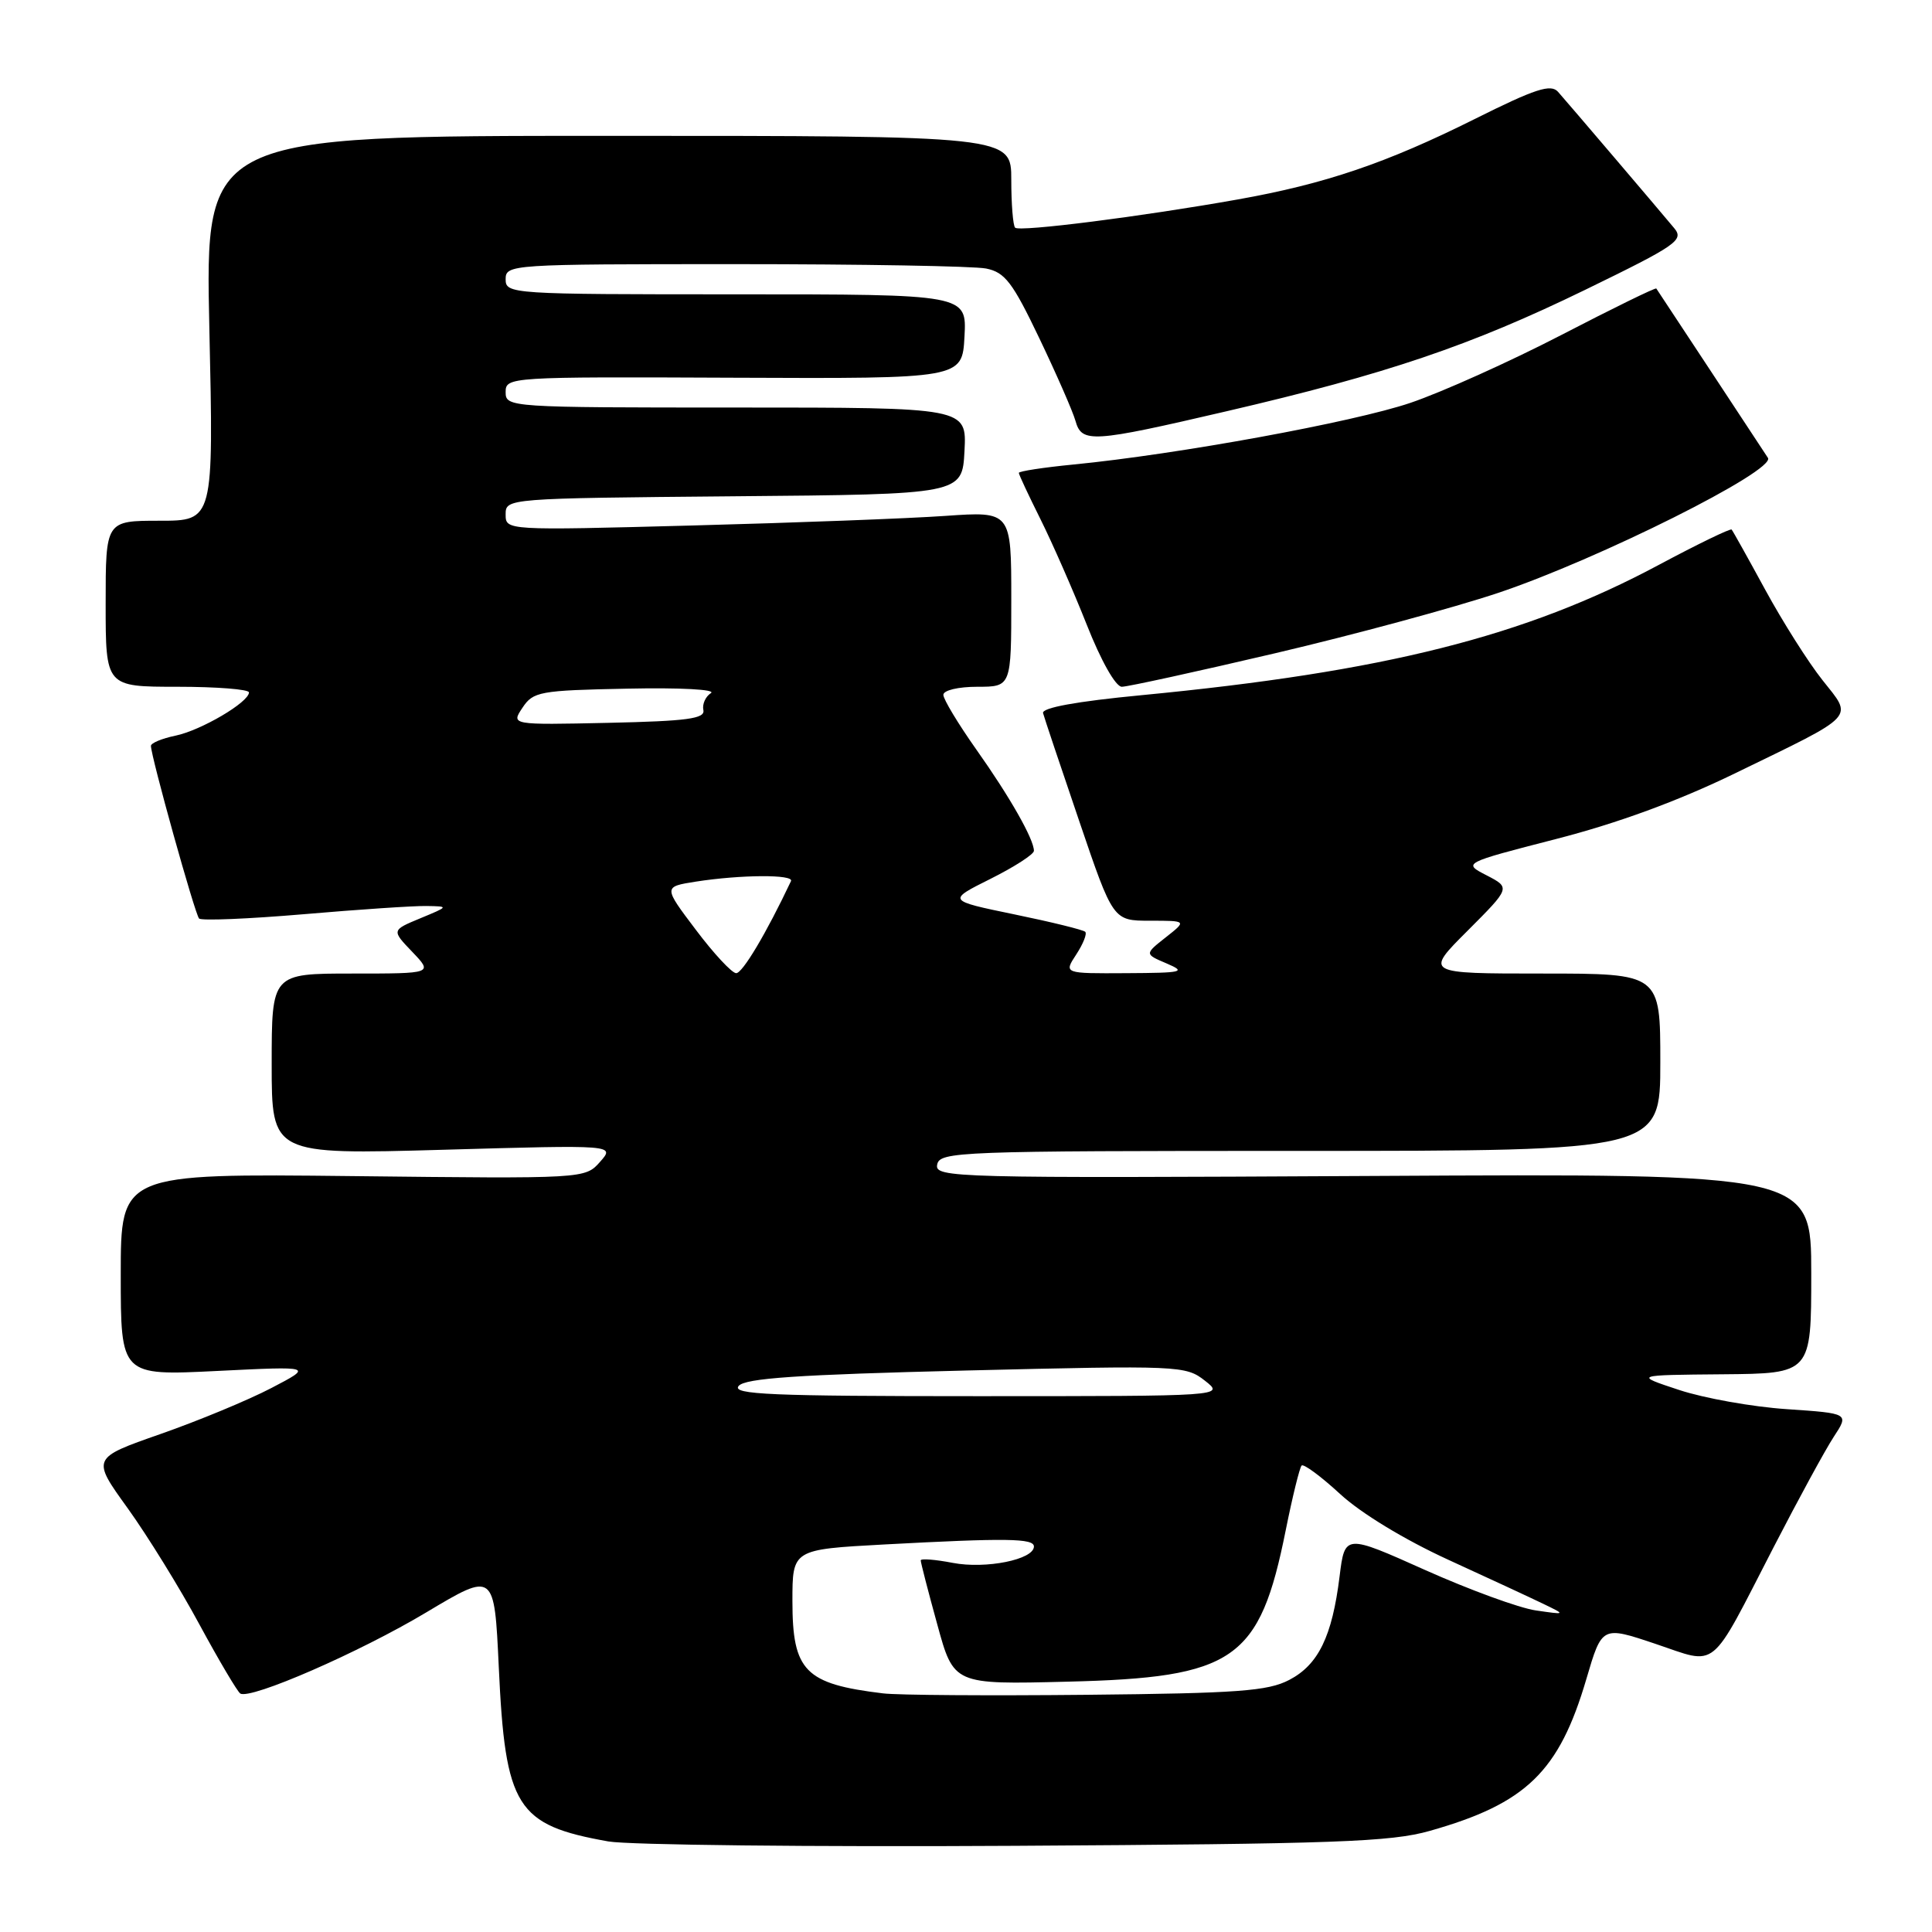 <?xml version="1.0" encoding="UTF-8" standalone="no"?>
<!DOCTYPE svg PUBLIC "-//W3C//DTD SVG 1.1//EN" "http://www.w3.org/Graphics/SVG/1.1/DTD/svg11.dtd" >
<svg xmlns="http://www.w3.org/2000/svg" xmlns:xlink="http://www.w3.org/1999/xlink" version="1.1" viewBox="0 0 256 256">
 <g >
 <path fill="currentColor"
d=" M 189.46 242.60 C 202.24 238.98 206.59 234.76 210.20 222.48 C 212.27 215.44 212.27 215.44 219.33 217.81 C 227.74 220.63 226.39 221.74 235.02 205.00 C 238.28 198.68 241.86 192.10 242.98 190.39 C 245.02 187.28 245.02 187.28 236.76 186.72 C 232.22 186.42 225.80 185.27 222.50 184.18 C 216.50 182.20 216.50 182.20 228.25 182.10 C 240.00 182.00 240.00 182.00 240.00 168.75 C 240.00 155.50 240.00 155.50 181.91 155.82 C 126.24 156.12 123.84 156.06 124.18 154.32 C 124.51 152.59 126.94 152.50 172.27 152.50 C 220.00 152.50 220.00 152.50 220.00 140.75 C 220.00 129.00 220.00 129.00 204.39 129.00 C 188.78 129.00 188.78 129.00 194.47 123.32 C 200.15 117.63 200.15 117.63 196.99 115.99 C 193.82 114.36 193.82 114.36 206.16 111.18 C 214.31 109.09 222.35 106.14 229.84 102.50 C 246.24 94.53 245.55 95.26 241.48 90.11 C 239.61 87.76 236.21 82.38 233.91 78.16 C 231.62 73.95 229.61 70.35 229.45 70.17 C 229.30 69.99 224.97 72.09 219.84 74.83 C 202.10 84.33 183.47 89.02 151.21 92.12 C 142.64 92.94 138.03 93.78 138.21 94.49 C 138.37 95.09 140.52 101.52 143.00 108.79 C 147.49 122.00 147.49 122.00 152.38 122.00 C 157.27 122.00 157.27 122.00 154.46 124.21 C 151.66 126.42 151.66 126.42 154.58 127.66 C 157.24 128.80 156.75 128.91 149.23 128.95 C 140.95 129.00 140.95 129.00 142.61 126.47 C 143.52 125.08 144.06 123.73 143.80 123.47 C 143.54 123.21 139.32 122.17 134.41 121.16 C 125.50 119.32 125.50 119.32 131.25 116.45 C 134.41 114.87 137.00 113.20 137.00 112.74 C 137.00 111.20 133.80 105.57 129.37 99.32 C 126.97 95.92 125.00 92.66 125.00 92.07 C 125.00 91.47 126.97 91.00 129.50 91.00 C 134.00 91.00 134.00 91.00 134.00 79.37 C 134.00 67.75 134.00 67.75 125.25 68.36 C 120.44 68.70 105.36 69.27 91.75 69.63 C 67.00 70.29 67.00 70.29 67.00 68.16 C 67.00 66.04 67.14 66.03 97.25 65.76 C 127.50 65.50 127.50 65.50 127.80 59.75 C 128.10 54.00 128.10 54.00 97.55 54.00 C 67.47 54.00 67.00 53.97 67.00 51.96 C 67.00 49.95 67.43 49.92 97.25 50.05 C 127.50 50.18 127.50 50.18 127.80 44.59 C 128.10 39.00 128.10 39.00 97.55 39.00 C 67.67 39.00 67.00 38.96 67.00 37.00 C 67.00 35.04 67.67 35.00 97.38 35.00 C 114.08 35.00 129.06 35.26 130.66 35.58 C 133.16 36.08 134.17 37.40 137.72 44.83 C 140.00 49.60 142.15 54.51 142.50 55.75 C 143.34 58.74 144.63 58.66 162.50 54.50 C 183.72 49.57 194.84 45.80 210.03 38.41 C 222.21 32.48 223.16 31.82 221.84 30.23 C 219.78 27.75 207.85 13.75 206.45 12.17 C 205.49 11.09 203.46 11.75 195.39 15.78 C 183.71 21.61 175.59 24.37 164.00 26.43 C 151.31 28.69 135.09 30.75 134.51 30.17 C 134.23 29.90 134.00 27.04 134.00 23.83 C 134.00 18.00 134.00 18.00 80.59 18.00 C 27.18 18.00 27.18 18.00 27.74 43.50 C 28.31 69.00 28.31 69.00 21.15 69.00 C 14.00 69.00 14.00 69.00 14.00 80.00 C 14.00 91.00 14.00 91.00 23.50 91.00 C 28.73 91.00 33.00 91.34 32.99 91.75 C 32.98 93.05 26.64 96.78 23.25 97.48 C 21.46 97.85 20.00 98.46 20.00 98.83 C 20.00 100.23 25.84 121.17 26.38 121.71 C 26.69 122.02 32.92 121.76 40.22 121.14 C 47.52 120.51 54.85 120.02 56.50 120.05 C 59.50 120.10 59.50 120.10 55.69 121.68 C 51.88 123.26 51.88 123.26 54.63 126.13 C 57.37 129.00 57.37 129.00 46.69 129.00 C 36.00 129.00 36.00 129.00 36.00 141.00 C 36.00 152.99 36.00 152.99 58.75 152.35 C 81.50 151.70 81.50 151.70 79.51 153.95 C 77.52 156.19 77.52 156.19 46.76 155.84 C 16.00 155.50 16.00 155.50 16.00 168.90 C 16.00 182.29 16.00 182.29 28.75 181.66 C 41.50 181.03 41.50 181.03 35.96 183.92 C 32.92 185.51 26.31 188.25 21.28 190.01 C 12.13 193.21 12.13 193.21 16.92 199.85 C 19.55 203.51 23.83 210.43 26.42 215.24 C 29.02 220.04 31.46 224.16 31.84 224.40 C 33.20 225.24 47.67 218.93 56.50 213.64 C 65.50 208.26 65.50 208.26 66.09 220.88 C 66.95 239.51 68.41 241.83 80.61 244.00 C 83.30 244.47 107.55 244.74 134.50 244.58 C 176.90 244.33 184.30 244.07 189.46 242.60 Z  M 168.96 86.56 C 179.37 84.12 192.66 80.52 198.49 78.57 C 211.76 74.13 235.33 62.34 234.26 60.67 C 233.70 59.81 220.69 40.06 219.47 38.23 C 219.37 38.08 213.71 40.85 206.90 44.38 C 200.08 47.91 191.08 51.96 186.89 53.38 C 179.33 55.94 156.13 60.19 142.25 61.55 C 138.26 61.94 135.00 62.44 135.00 62.66 C 135.00 62.88 136.29 65.63 137.86 68.78 C 139.43 71.93 142.19 78.21 143.99 82.75 C 145.89 87.57 147.83 91.00 148.65 91.00 C 149.41 91.00 158.55 89.00 168.96 86.56 Z  M 117.00 224.38 C 106.66 223.13 105.00 221.44 105.00 212.15 C 105.00 205.31 105.00 205.31 117.16 204.65 C 133.41 203.78 137.00 203.83 137.00 204.92 C 137.00 206.65 130.63 207.93 126.25 207.09 C 123.91 206.64 122.00 206.49 122.00 206.76 C 122.00 207.04 122.98 210.85 124.19 215.23 C 126.37 223.21 126.37 223.21 141.44 222.83 C 163.61 222.29 166.91 220.00 170.37 202.74 C 171.26 198.31 172.21 194.46 172.47 194.19 C 172.74 193.93 175.04 195.63 177.58 197.97 C 180.33 200.51 186.12 204.02 191.85 206.65 C 197.16 209.08 202.85 211.72 204.50 212.52 C 207.50 213.97 207.50 213.97 203.50 213.39 C 201.30 213.07 194.71 210.66 188.85 208.04 C 178.20 203.27 178.20 203.27 177.50 208.89 C 176.52 216.83 174.69 220.59 170.83 222.60 C 167.99 224.08 164.04 224.37 144.00 224.57 C 131.07 224.70 118.92 224.62 117.00 224.38 Z  M 97.87 183.65 C 98.73 182.62 105.60 182.15 128.02 181.60 C 156.34 180.91 157.11 180.95 159.66 182.95 C 162.27 185.00 162.27 185.00 129.51 185.00 C 102.18 185.00 96.94 184.78 97.87 183.65 Z  M 92.20 123.20 C 87.89 117.50 87.89 117.50 92.20 116.82 C 98.16 115.89 105.24 115.85 104.81 116.75 C 101.55 123.65 98.37 128.99 97.54 128.95 C 96.97 128.93 94.56 126.34 92.20 123.20 Z  M 69.23 93.78 C 70.65 91.64 71.48 91.48 83.12 91.25 C 90.12 91.10 94.93 91.36 94.20 91.84 C 93.48 92.30 93.03 93.32 93.20 94.09 C 93.44 95.23 91.07 95.55 80.61 95.78 C 67.71 96.06 67.71 96.06 69.23 93.78 Z "/>
</g>
</svg>